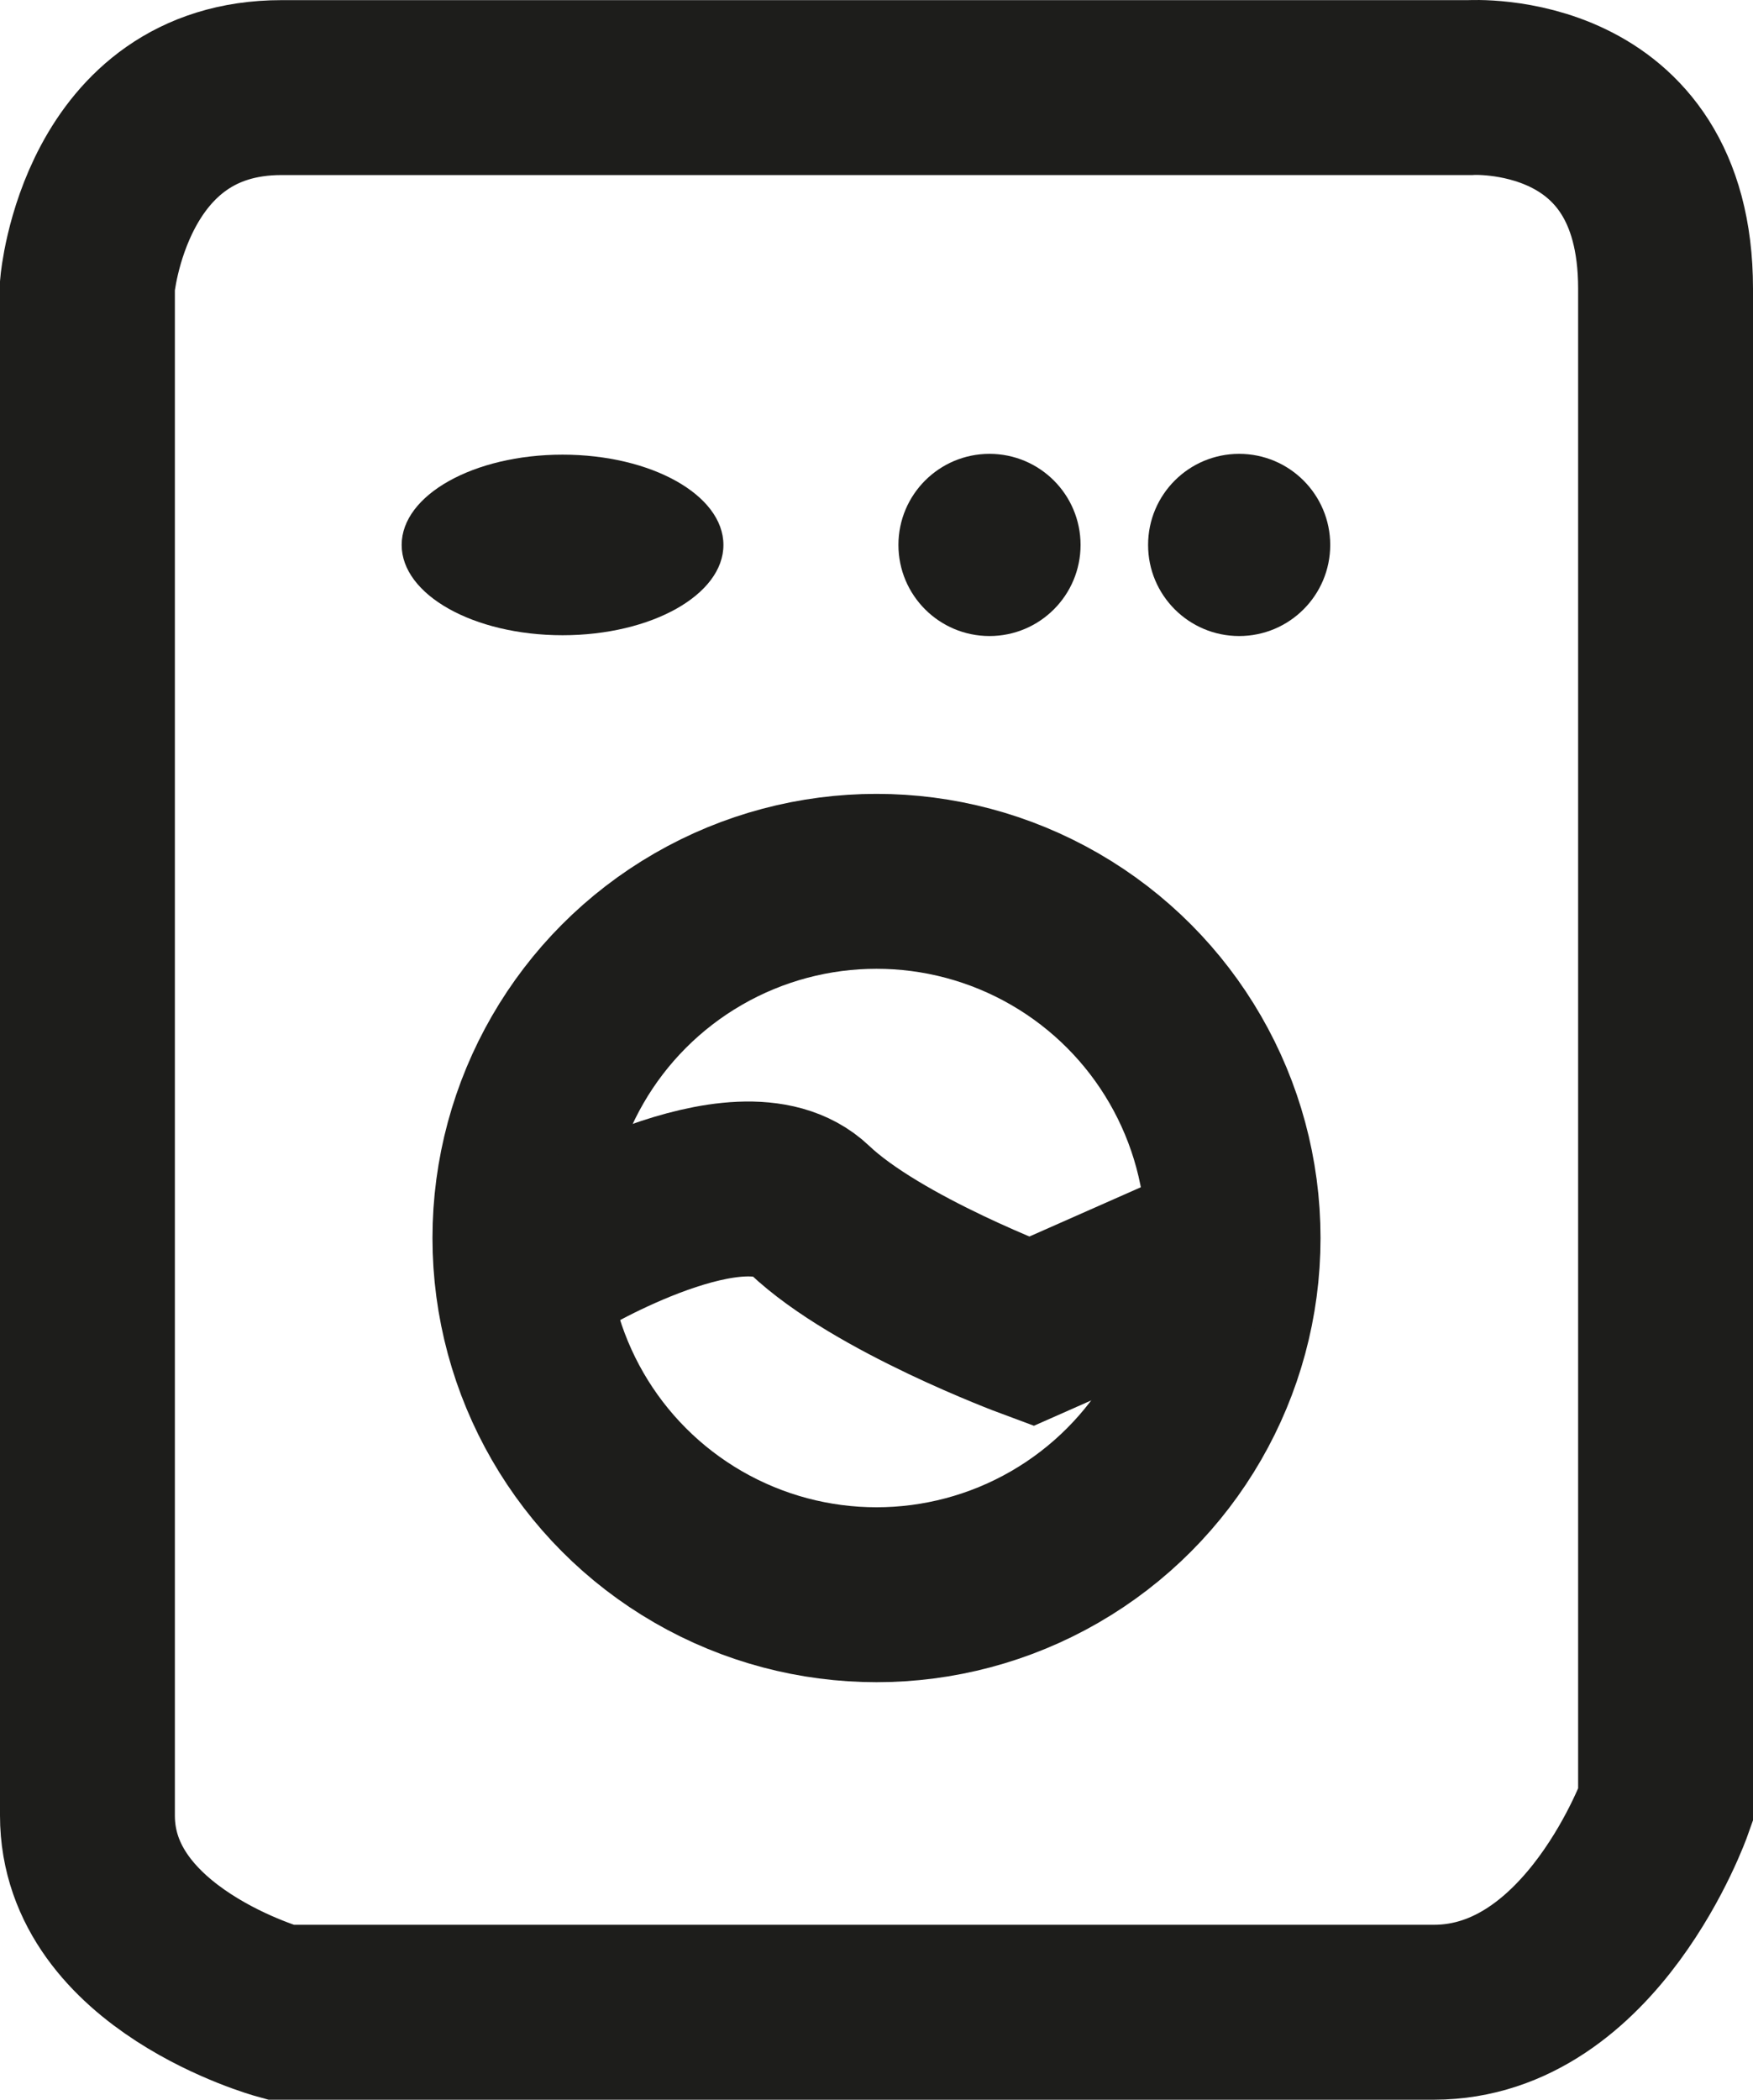 <?xml version="1.0" encoding="UTF-8"?>
<svg id="_Слой_2" data-name="Слой 2" xmlns="http://www.w3.org/2000/svg" viewBox="0 0 130.32 156.05">
  <defs>
    <style>
      .cls-1 {
        fill: none;
        stroke: #1d1d1b;
        stroke-miterlimit: 10;
        stroke-width: 13px;
      }

      .cls-2 {
        fill: #1d1d1b;
      }
    </style>
  </defs>
  <g id="_Слой_1-2" data-name="Слой 1">
    <path class="cls-1" d="m6.5,21.19s1.28-14.68,14.43-14.68h88.34s14.55-.94,14.55,14.94v112.72s-5.43,15.38-17.23,15.38H20.84s-14.34-3.94-14.34-14.62V21.19Z"/>
    <ellipse class="cls-2" cx="41.82" cy="40.5" rx="11.96" ry="6.71"/>
    <circle class="cls-2" cx="73.56" cy="40.5" r="6.77"/>
    <circle class="cls-2" cx="92.12" cy="40.5" r="6.77"/>
    <circle class="cls-1" cx="65.16" cy="92.01" r="26.51"/>
    <path class="cls-1" d="m92.35,92.01l-15.7,6.94s-11.43-4.24-16.49-9.06-18.63,3.32-18.63,3.32"/>
  </g>
</svg>